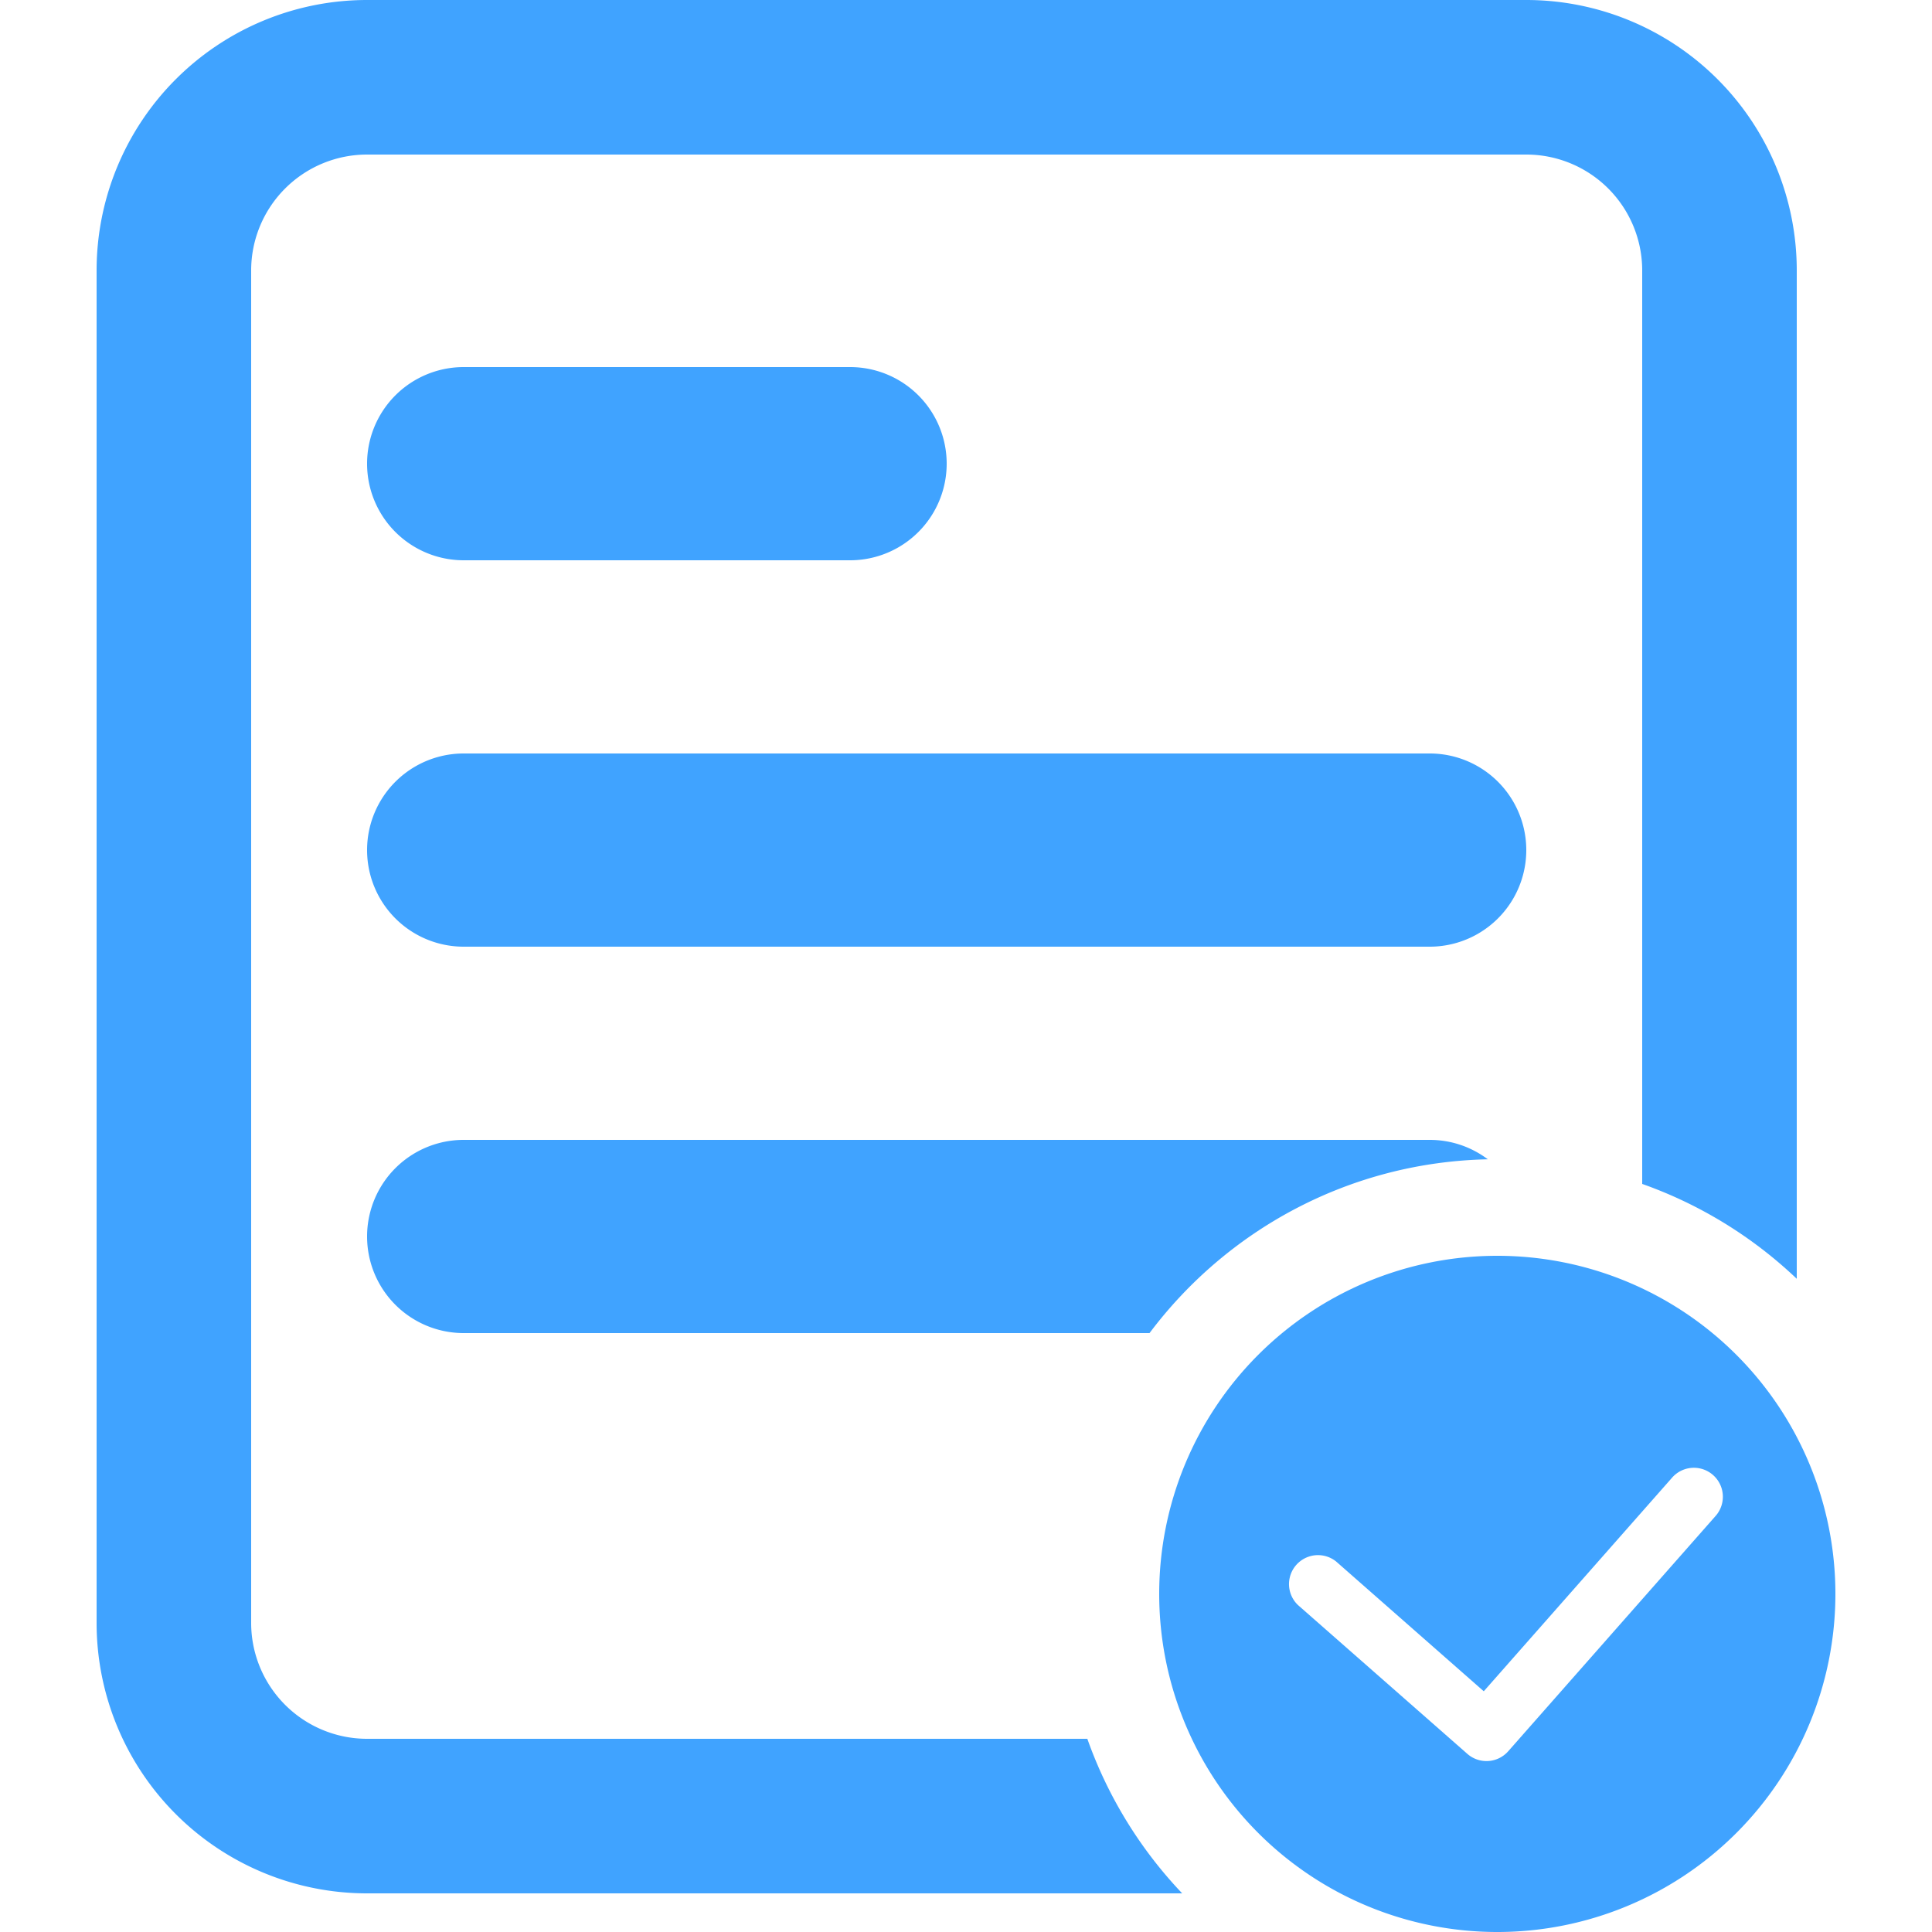 <?xml version="1.0" standalone="no"?><!DOCTYPE svg PUBLIC "-//W3C//DTD SVG 1.1//EN" "http://www.w3.org/Graphics/SVG/1.1/DTD/svg11.dtd"><svg t="1710169402163" class="icon" viewBox="0 0 1024 1024" version="1.1" xmlns="http://www.w3.org/2000/svg" p-id="8188" xmlns:xlink="http://www.w3.org/1999/xlink" width="200" height="200"><path d="M870.4 627.507V143.36a61.44 61.44 0 0 0-61.44-61.44h-614.4a61.44 61.44 0 0 0-61.44 61.44v716.8A61.44 61.44 0 0 0 194.56 921.6h381.747a230.4 230.4 0 0 0 50.278 81.92H194.56A143.36 143.36 0 0 1 51.2 860.16v-716.8A143.36 143.36 0 0 1 194.56 0h614.4a143.36 143.36 0 0 1 143.36 143.36v534.426a230.4 230.4 0 0 0-81.92-50.278z" fill="#40A3FF" p-id="8189"></path><path d="M245.76 194.56h204.8a51.2 51.2 0 1 1 0 102.4h-204.8a51.2 51.2 0 1 1 0-102.4zM245.76 399.36h512a51.2 51.2 0 0 1 0 102.4h-512a51.2 51.2 0 1 1 0-102.4zM788.582 614.451c-73.318 1.536-138.24 37.376-179.302 92.109H245.76a51.2 51.2 0 0 1 0-102.4h512c11.571 0 22.221 3.84 30.822 10.291z" fill="#40A3FF" p-id="8190"></path><path d="M793.6 1024a179.2 179.2 0 1 1 0-358.4 179.2 179.2 0 0 1 0 358.4z m92.672-240.845l-99.84 113.254-78.234-68.762a15.36 15.36 0 0 0-20.275 23.04l89.805 78.899a15.36 15.36 0 0 0 21.658-1.382l109.926-124.723a15.36 15.36 0 0 0-23.04-20.326z" fill="#40A3FF" p-id="8191"></path></svg>